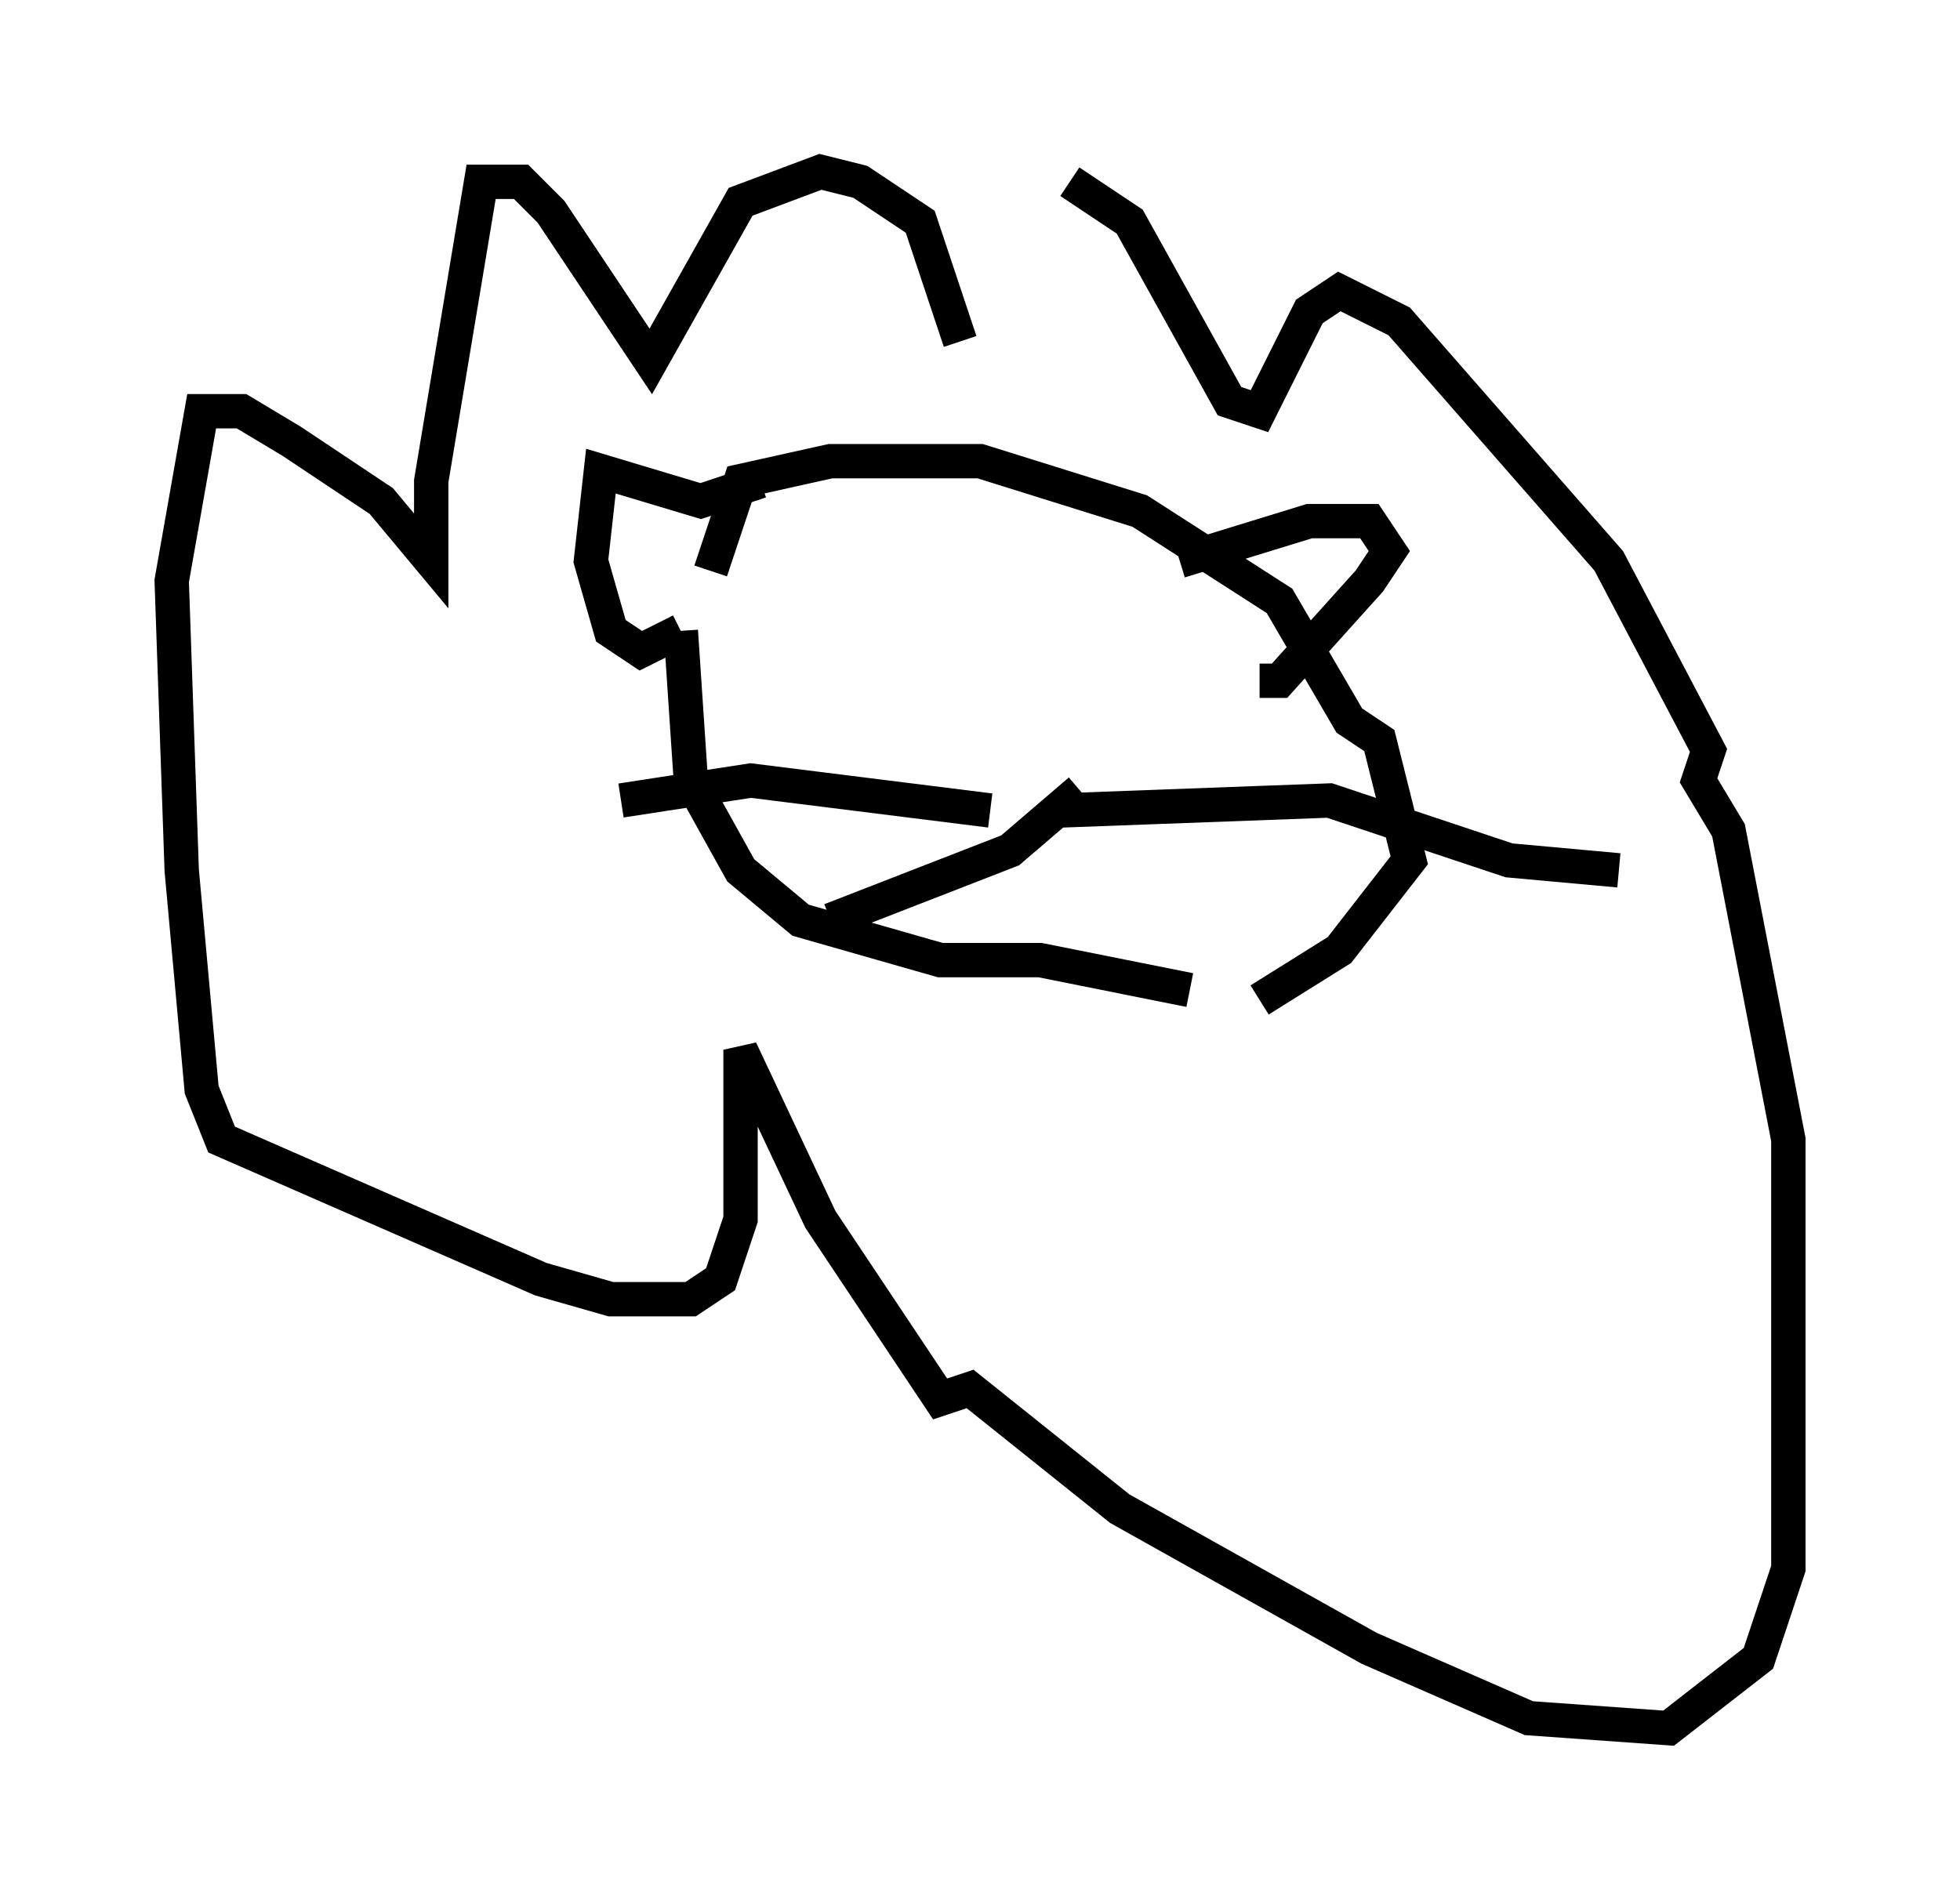 <?xml version="1.0" encoding="utf-8" ?>
<svg baseProfile="full" height="55.318" version="1.1" width="57.061" xmlns="http://www.w3.org/2000/svg" xmlns:ev="http://www.w3.org/2001/xml-events" xmlns:xlink="http://www.w3.org/1999/xlink"><defs /><rect fill="white" height="55.318" width="57.061" x="0" y="0" /><path d="M29.112, 9.939 m2.034, -4.648 l1.743, 1.162 2.905, 5.229 l0.872, 0.291 1.453, -2.905 l0.872, -0.581 1.743, 0.872 l6.101, 6.972 2.905, 5.52 l-0.291, 0.872 0.872, 1.453 l1.743, 9.006 0.0, 12.492 l-0.872, 2.615 -2.615, 2.034 l-4.067, -0.291 -4.648, -2.034 l-7.263, -4.067 -4.358, -3.486 l-0.872, 0.291 -3.486, -5.229 l-2.324, -4.939 0.0, 4.939 l-0.581, 1.743 -0.872, 0.581 l-2.324, 0.0 -2.034, -0.581 l-9.296, -4.067 -0.581, -1.453 l-0.581, -6.391 -0.291, -8.425 l0.872, -4.939 1.162, 0.0 l1.453, 0.872 2.615, 1.743 l1.453, 1.743 0.0, -2.324 l1.453, -8.715 1.162, 0.0 l0.872, 0.872 2.905, 4.358 l2.615, -4.648 2.324, -0.872 l1.162, 0.291 1.743, 1.162 l1.162, 3.486 m-5.81, 4.067 l-1.743, 0.581 -2.905, -0.872 l-0.291, 2.615 0.581, 2.034 l0.872, 0.581 1.162, -0.581 m0.872, -1.743 l0.872, -2.615 2.615, -0.581 l4.358, 0.0 4.648, 1.453 l4.067, 2.615 2.034, 3.486 l0.872, 0.581 0.872, 3.486 l-2.034, 2.615 -2.324, 1.453 m-2.324, -12.782 l3.777, -1.162 1.743, 0.0 l0.581, 0.872 -0.581, 0.872 l-2.615, 2.905 -0.581, 0.0 m-16.849, -1.453 l0.291, 4.358 1.453, 2.615 l1.743, 1.453 4.067, 1.162 l2.905, 0.0 4.358, 0.872 m-3.777, -5.229 l7.844, -0.291 5.229, 1.743 l3.196, 0.291 m-18.302, -1.743 l-6.972, -0.872 -3.777, 0.581 m13.363, -0.291 l-2.034, 1.743 -5.229, 2.034 " fill="none" stroke="black" stroke-width="1" /></svg>